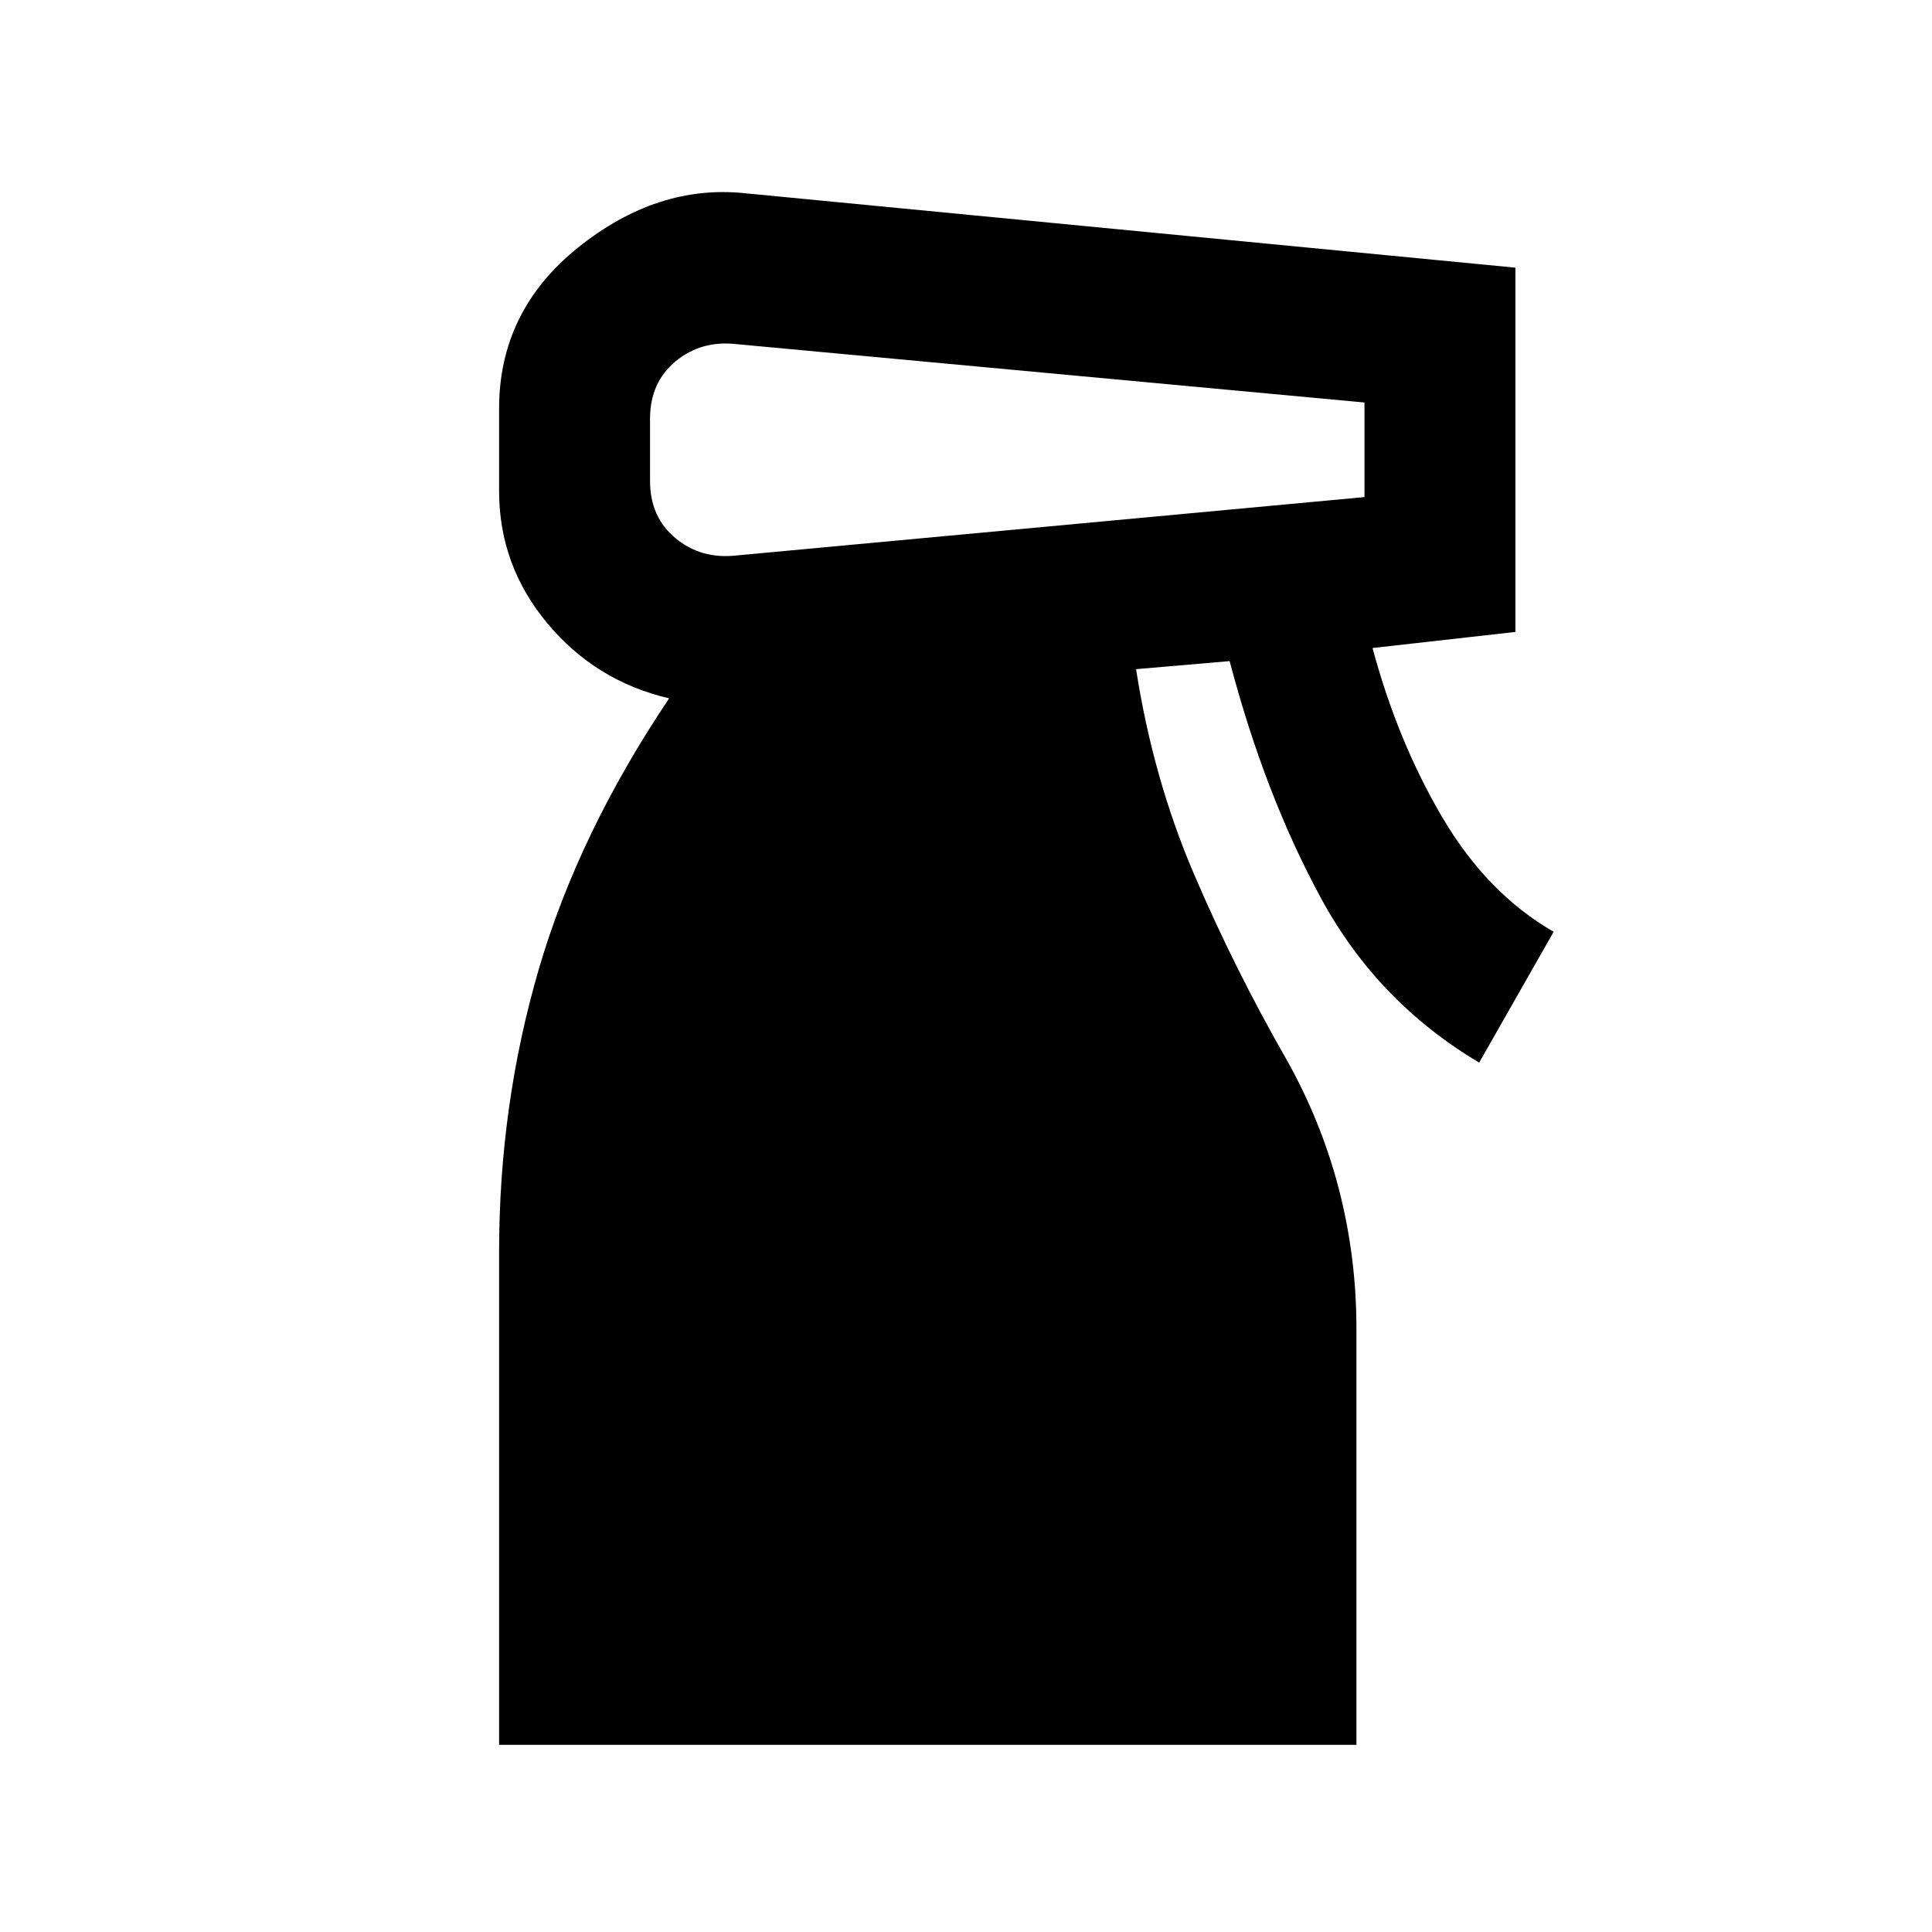 <svg xmlns="http://www.w3.org/2000/svg" height="24" viewBox="0 -960 960 960" width="24"><path d="M248-93v-245q0-73 19.75-140.5T332.5-613q-36.5-8.5-60.5-37.25T248-716v-41q0-48.5 39.25-80T370-864l383 37v181l-71 8q12.5 46.5 34.75 84.25T772-497l-37 65q-50.5-30-78.5-81.5t-45.5-118l-46.5 4q8.5 54.5 28.75 101.75T639-434q17.5 31 26.25 64.75T674-300v207H248Zm75-659v31q0 18 12.75 28.5T366-684l312-29v-47l-312-29q-17.5-2-30.25 8.5T323-752Z"/></svg>